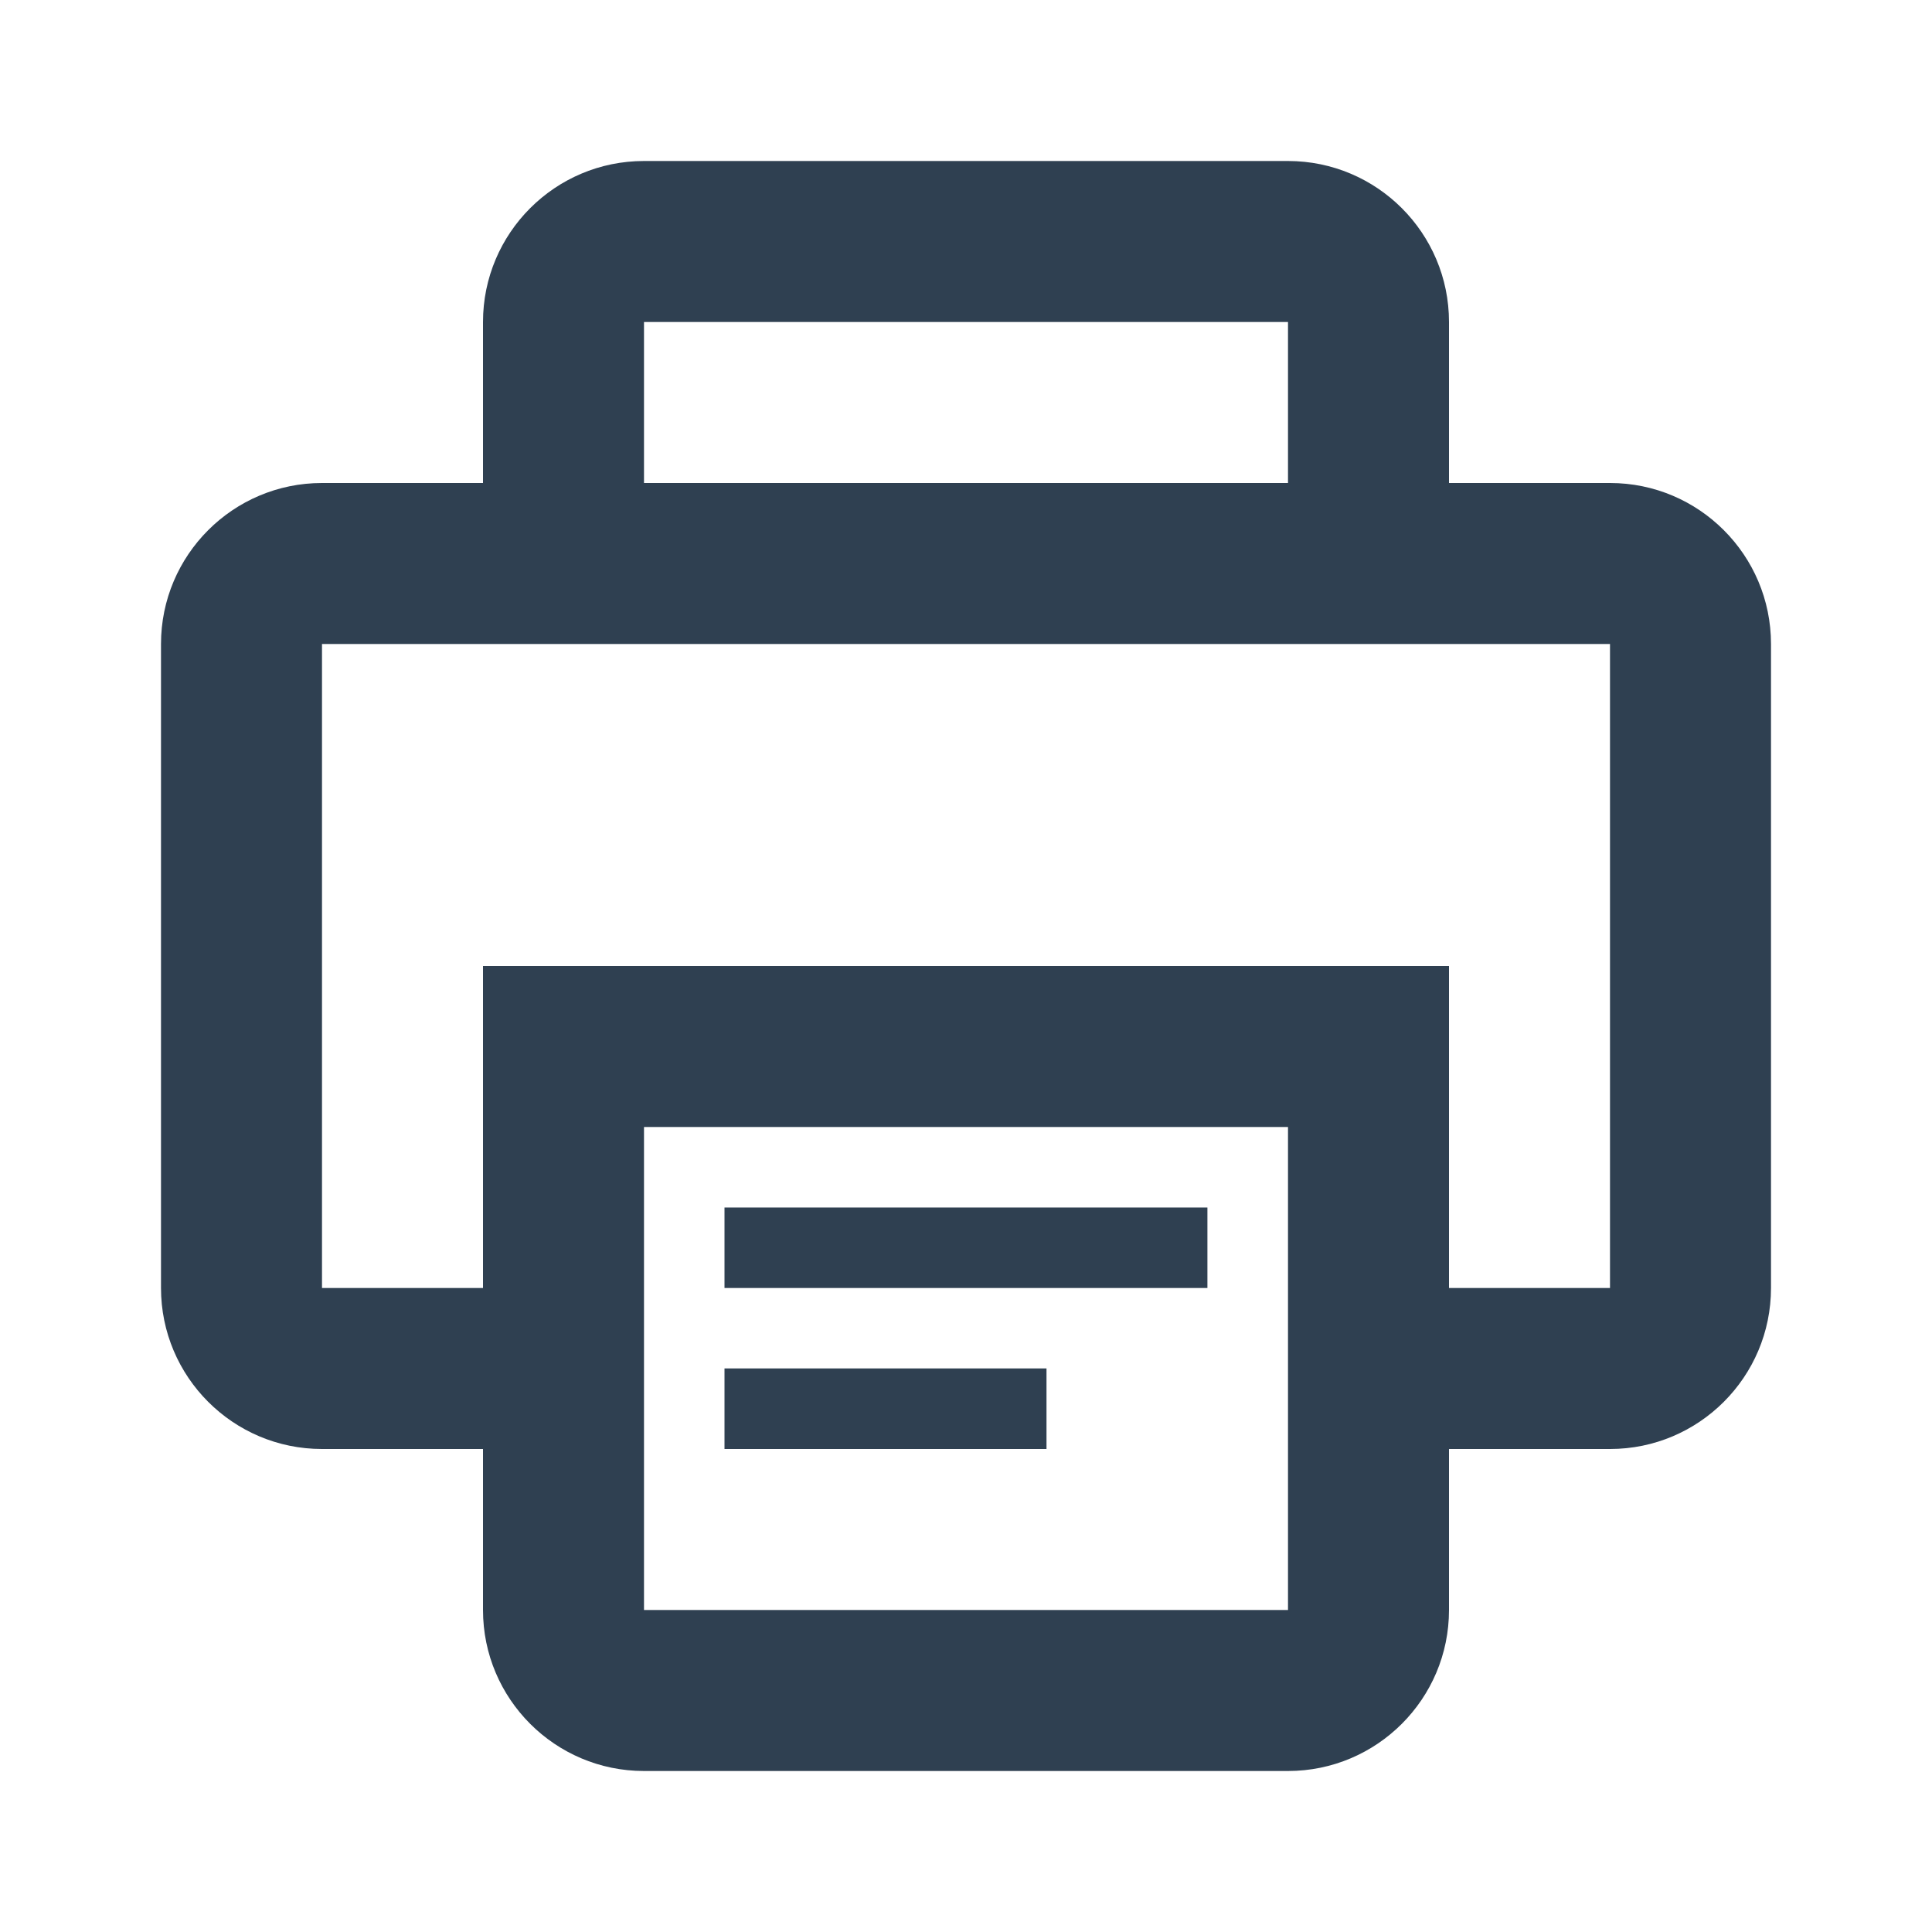 <svg width="24" height="24" viewBox="0 0 24 24" fill="none" xmlns="http://www.w3.org/2000/svg">
<path d="M9 16H14.999V15H9V16Z" fill="#2F4051"/>
<path d="M9 18H13V16.999H9V18Z" fill="#2F4051"/>
<path fill-rule="evenodd" clip-rule="evenodd" d="M20 6H18V4C18 2.896 17.104 2 16 2H8C6.896 2 6 2.896 6 4V6H4C2.896 6 2 6.896 2 8V16C2 17.104 2.896 18 4 18H6V20C6 21.104 6.896 22 8 22H16C17.104 22 18 21.104 18 20V18H20C21.104 18 22 17.104 22 16V8C22 6.896 21.104 6 20 6ZM16 6H8V4H16V6ZM20 16H18V12H6V16H4V8H20V16ZM8 20H16V14H8V20Z" fill="#2F4051"/>
</svg>
